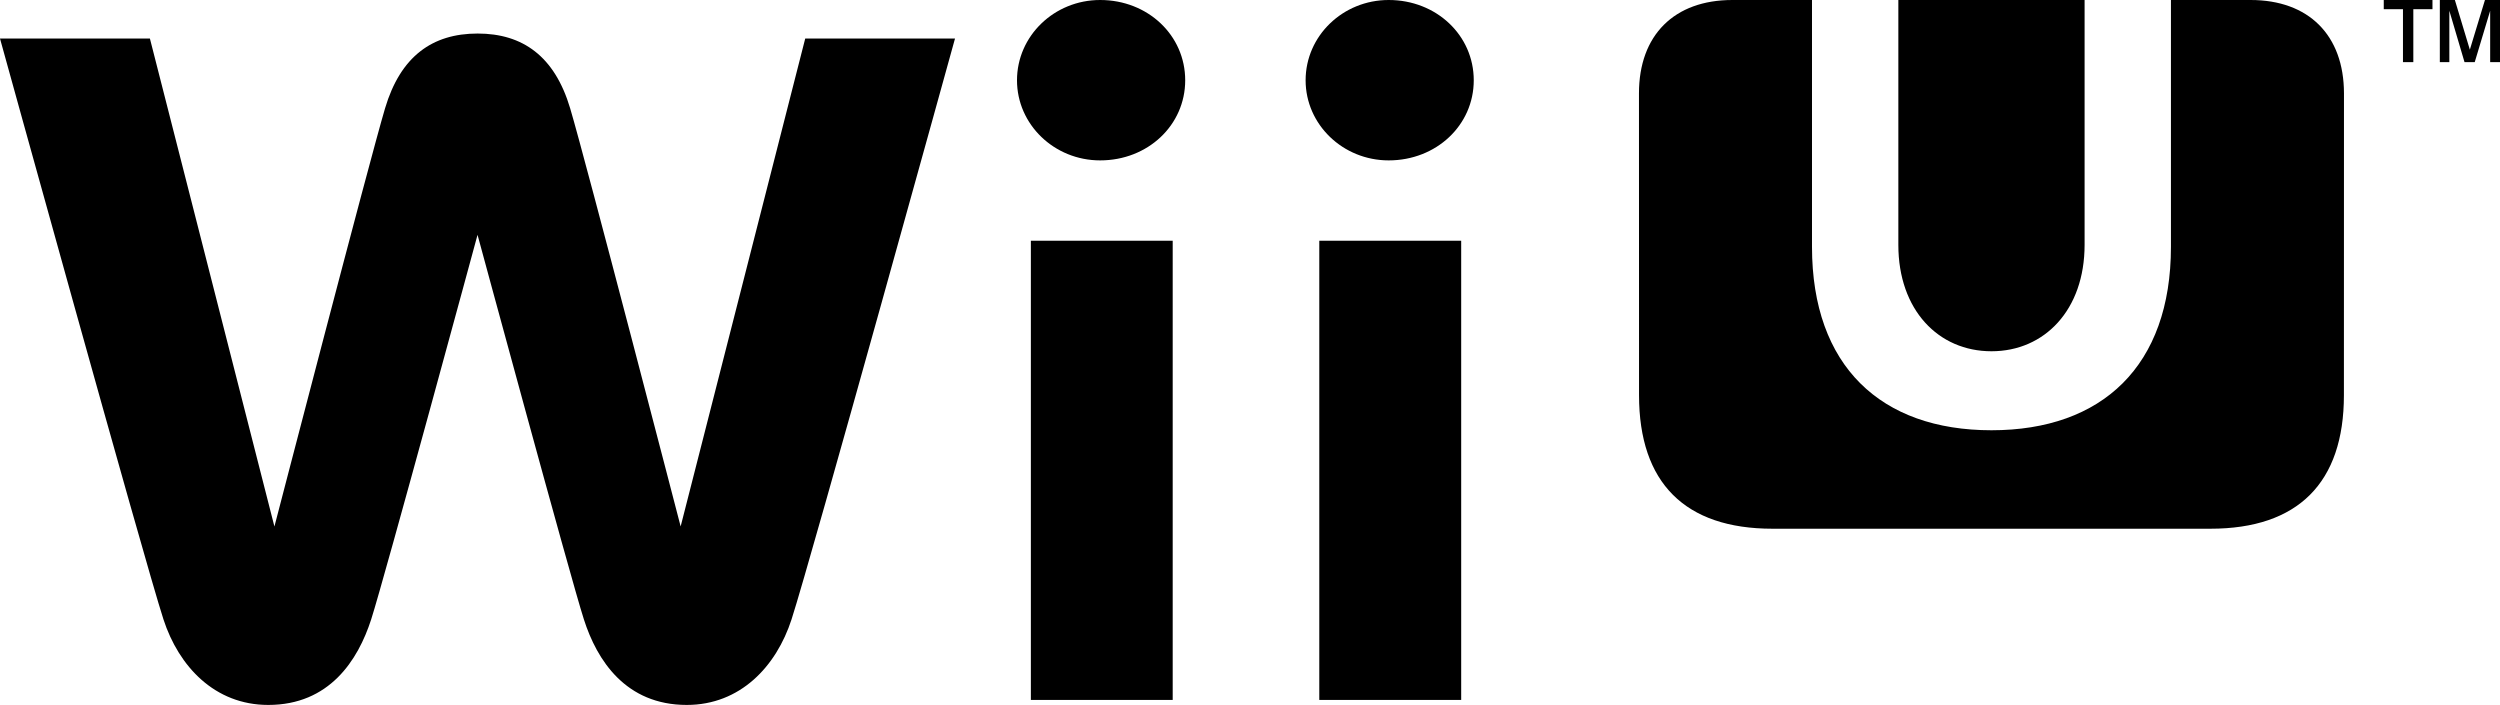 <?xml version="1.0" encoding="utf-8"?>
<!-- Generator: Adobe Illustrator 25.4.1, SVG Export Plug-In . SVG Version: 6.00 Build 0)  -->
<svg version="1.1" id="Layer_1" xmlns="http://www.w3.org/2000/svg" xmlns:xlink="http://www.w3.org/1999/xlink" x="0px" y="0px"
	 viewBox="0 0 3839 1082.5" style="enable-background:new 0 0 3839 1082.5;" xml:space="preserve">
<g>
	<path d="M1689.4,0c73.2,0,130.6,54.1,130.6,123.3c0,69-57.4,123-130.6,123c-70.5,0-127.7-55.1-127.7-123
		C1561.7,55.2,1618.9,0,1689.4,0 M1583,1074.8h217.8V369.7H1583V1074.8z M2004.9,123.3c0,67.9,57.2,123,127.6,123
		c73.2,0,130.6-54.1,130.6-123c0-69.2-57.5-123.3-130.6-123.3C2062,0,2004.9,55.2,2004.9,123.3 M2025.9,1074.8h217.9V369.7h-217.9
		V1074.8z M1236.5,59.2l-191.3,749.2c0,0-145.9-562.4-169.7-642.2C851.7,86.4,802.7,51.5,733.4,51.5c-69.4,0-118.4,35-142.1,114.8
		c-23.8,79.8-169.9,642.2-169.9,642.2L230.2,59.2H0c0,0,221,799.3,251,891.9c23.5,72.3,78.8,131.4,160.9,131.4
		c93.9,0,137.8-68.5,158.1-131.4c20.1-62.5,163.3-590.5,163.3-590.5s143.1,528,163.3,590.5c20.1,62.9,64.2,131.4,158,131.4
		c82.1,0,137.5-59.1,160.9-131.4c30-92.6,251-891.9,251-891.9L1236.5,59.2L1236.5,59.2z"/>
	<path d="M3058.1,539.4c81.5,0,143-63.5,143-163.4V0h-286v376.1C2915.1,475.9,2976.5,539.4,3058.1,539.4 M3456,0h-122.3v379.1
		c0,182.9-105.6,281.6-275.6,281.6s-275.6-98.7-275.6-281.6V0h-122.3c-89.3,0-143.4,54-143.4,143.3l0.1,463.6
		c0,134.5,70.5,205,204.9,205h672.5c134.5,0,205-70.5,205-205l0.1-463.6C3599.3,54,3545.2,0,3456,0"/>
	<path d="M3660.5,0h74.8v14.1h-29.4v81.3H3690V14.1h-29.5V0z M3746.7,0h23l23,76.3L3815.9,0h23.1v95.4h-15.1V16.5l-23.7,78.9h-15.7
		l-23.3-78.9v78.9h-14.6V0H3746.7z"/>
</g>
</svg>

